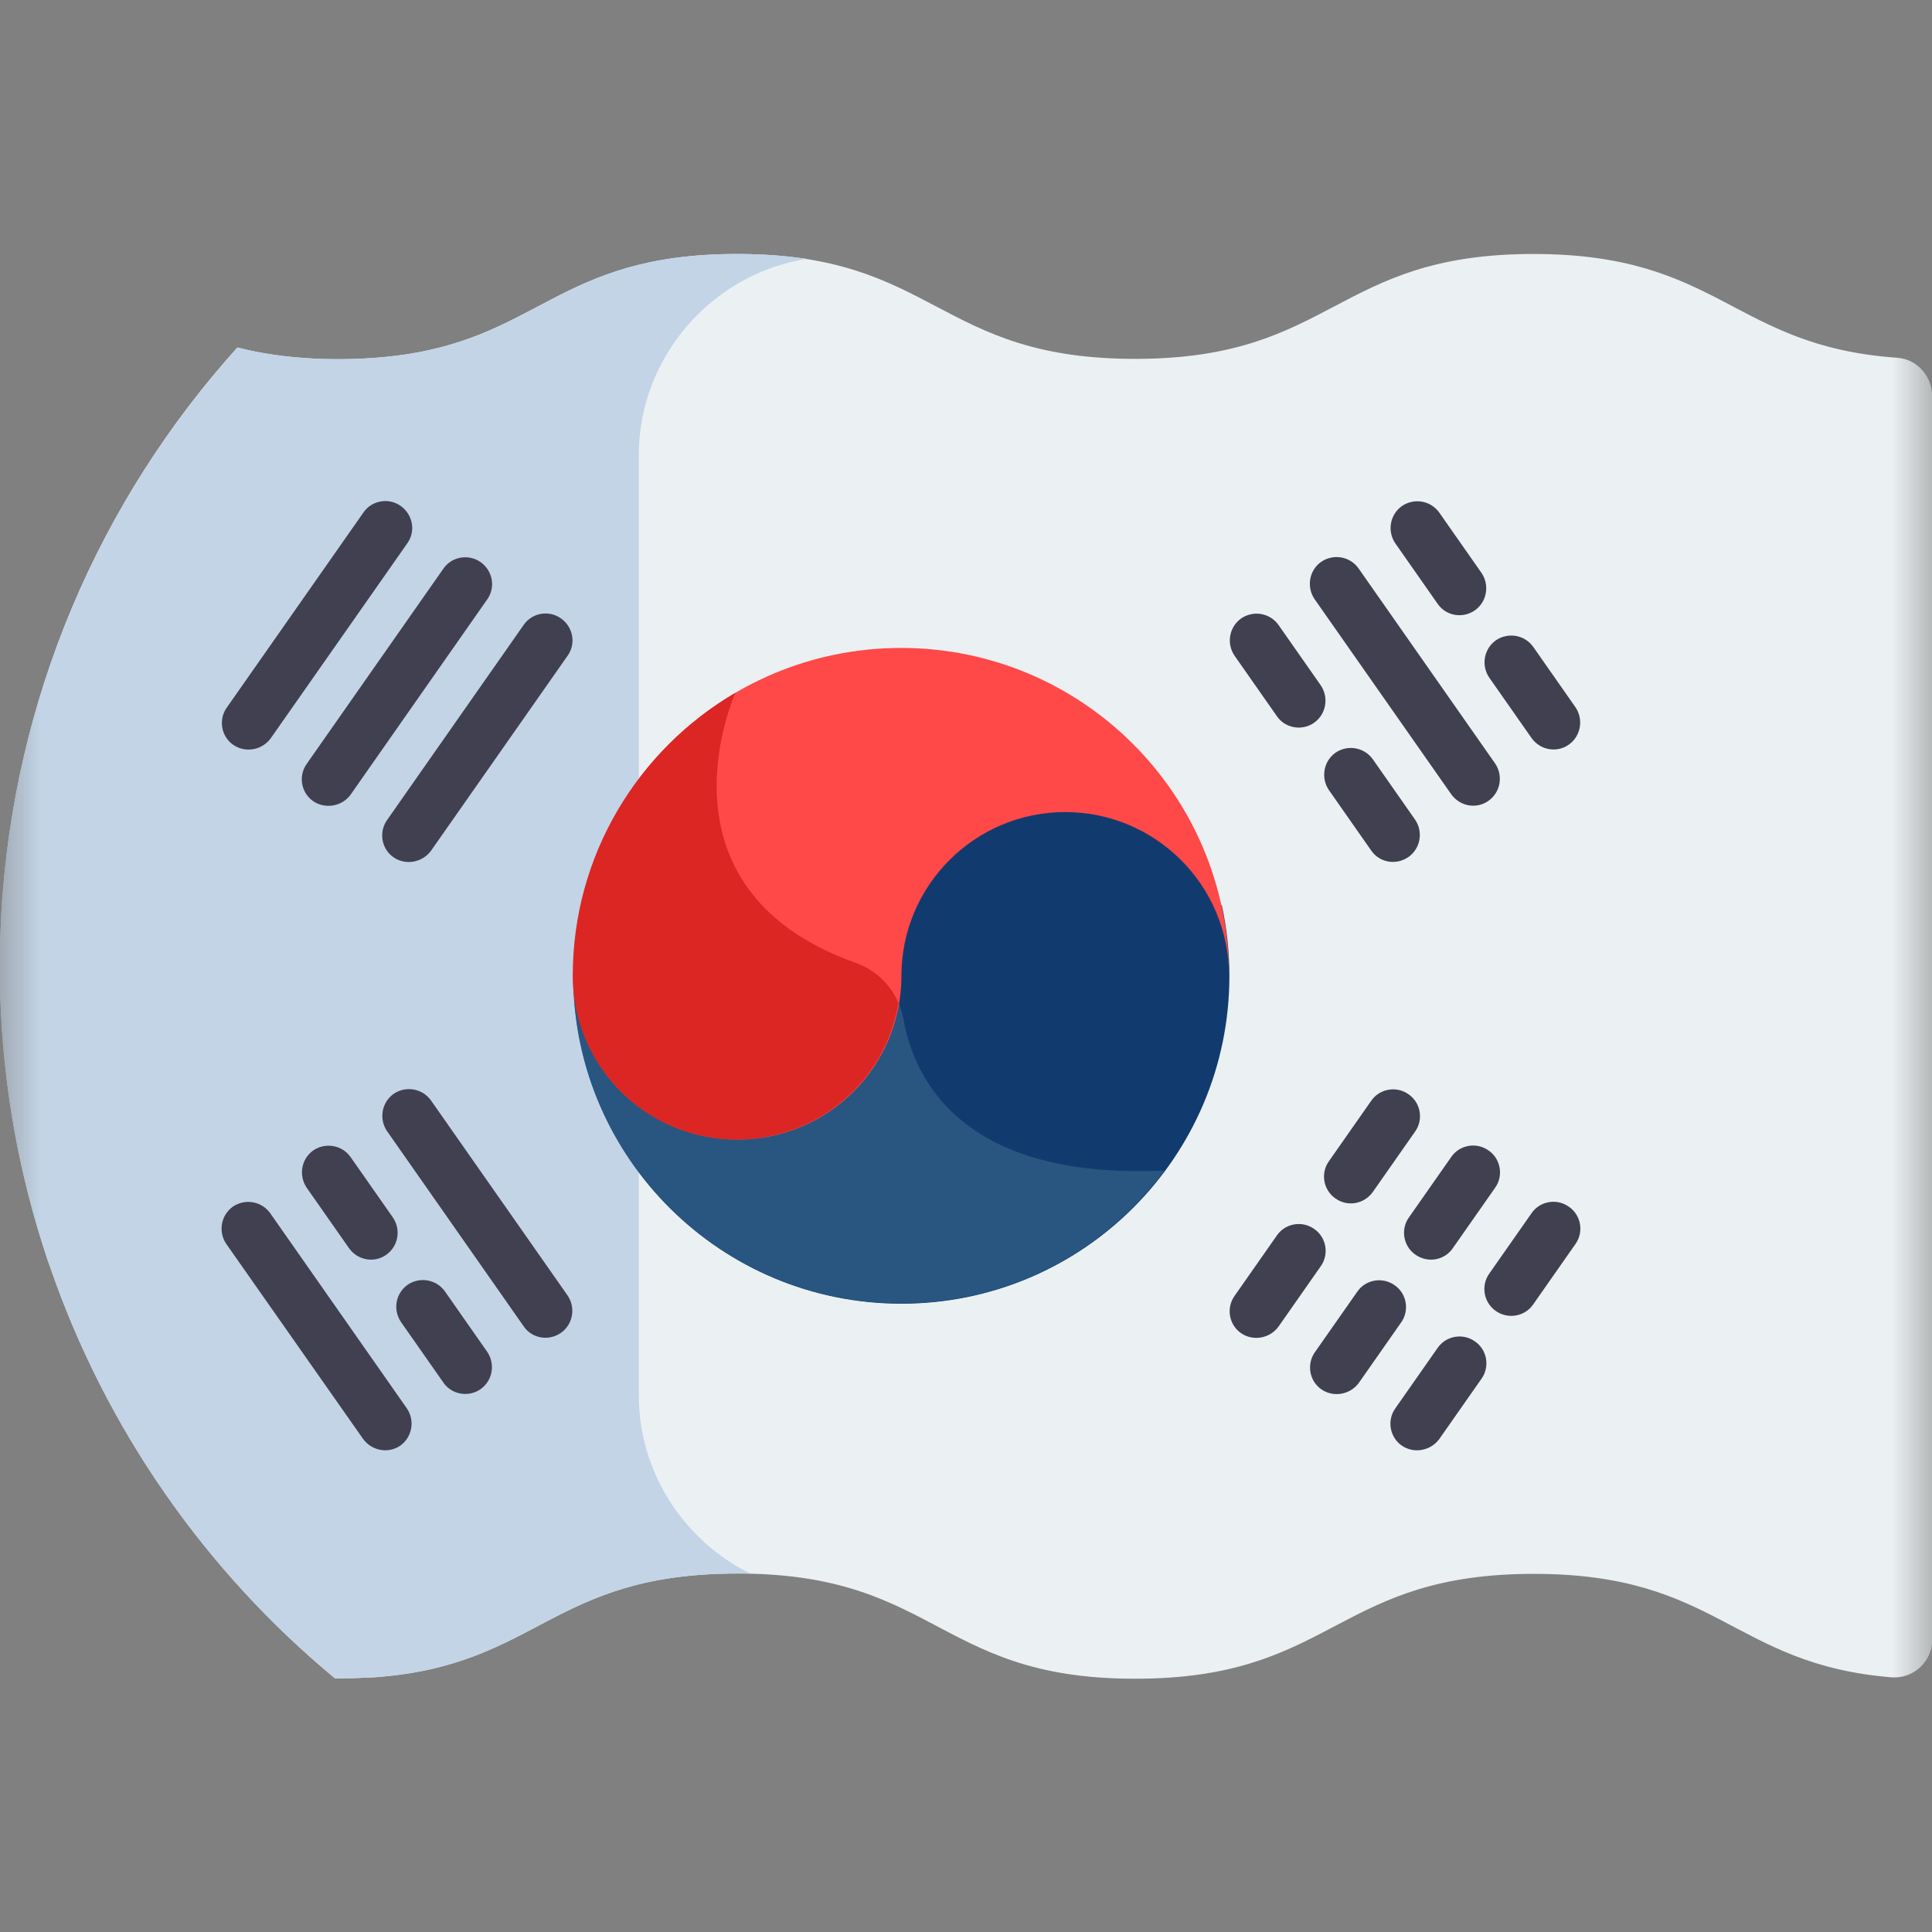 <svg width="24" height="24" viewBox="0 0 24 24" fill="none" xmlns="http://www.w3.org/2000/svg">
<rect x="0" y="0" width="24" height="24" fill="#808080" stroke="none"/>
<g clip-path="url(#clip0_1182_35)">
<mask id="mask0_1182_35" style="mask-type:luminance" maskUnits="userSpaceOnUse" x="0" y="0" width="24" height="24">
<path d="M24 0H0V24H24V0Z" fill="white"/>
</mask>
<g mask="url(#mask0_1182_35)">
<path d="M23.563 4.444C21.515 4.298 21.37 3.155 19.049 3.155C16.588 3.155 16.574 4.444 14.141 4.458C11.629 4.472 11.643 3.155 9.154 3.155C6.904 3.155 6.702 4.233 4.823 4.43C4.251 4.49 3.543 4.472 2.948 4.317C1.241 6.211 0.159 8.676 0.013 11.395C0.013 11.419 0.013 11.405 0.009 11.503C-0.052 12.909 0.14 14.287 0.576 15.604C0.576 15.609 0.613 15.717 0.618 15.726C1.312 17.747 2.549 19.514 4.162 20.85C4.321 20.85 4.471 20.845 4.649 20.836C6.693 20.691 6.838 19.547 9.159 19.547C11.713 19.547 11.643 20.934 14.324 20.85C16.579 20.775 16.654 19.551 19.054 19.551C21.346 19.551 21.515 20.672 23.493 20.836C23.77 20.859 24.004 20.639 24.004 20.367C24.004 18.333 24.004 6.309 24.004 4.926C23.999 4.669 23.812 4.458 23.563 4.444Z" fill="#EBF0F2"/>
<path d="M7.935 17.329V5.658C7.935 4.43 8.845 3.403 10.021 3.215C9.768 3.178 9.487 3.155 9.159 3.155C6.909 3.155 6.707 4.233 4.827 4.43C4.255 4.49 3.548 4.472 2.952 4.317C1.241 6.211 0.159 8.676 0.013 11.395C0.013 11.419 0.013 11.405 0.009 11.503C-0.052 12.909 0.14 14.287 0.576 15.604C0.576 15.609 0.613 15.717 0.618 15.726C1.312 17.747 2.549 19.514 4.162 20.85C4.321 20.85 4.471 20.845 4.649 20.836C6.693 20.691 6.838 19.547 9.159 19.547C9.215 19.547 9.266 19.547 9.318 19.547C8.498 19.139 7.935 18.295 7.935 17.329Z" fill="#C2D4E6"/>
<path d="M15.122 11.245C14.789 10.533 14.067 10.036 13.233 10.036C12.084 10.036 11.147 10.973 11.147 12.122C11.147 13.219 10.256 14.109 9.159 14.109C8.081 14.109 7.2 13.242 7.172 12.173H7.125C7.153 14.4 8.963 16.195 11.198 16.195C13.448 16.195 15.272 14.372 15.272 12.122C15.272 11.822 15.239 11.527 15.178 11.245H15.122Z" fill="#113B6E"/>
<path d="M4.509 17.873L2.812 15.454C2.709 15.305 2.742 15.098 2.892 14.99C3.042 14.887 3.248 14.92 3.356 15.07L5.053 17.494C5.156 17.643 5.123 17.85 4.973 17.958C4.823 18.061 4.617 18.023 4.509 17.873Z" fill="#404051"/>
<path d="M6.506 16.477L4.809 14.053C4.706 13.903 4.739 13.697 4.889 13.589C5.039 13.486 5.245 13.519 5.353 13.669L7.05 16.092C7.153 16.242 7.12 16.448 6.97 16.556C6.816 16.664 6.609 16.627 6.506 16.477Z" fill="#404051"/>
<path d="M5.508 17.175L4.983 16.425C4.879 16.275 4.912 16.069 5.062 15.961C5.212 15.858 5.419 15.891 5.526 16.041L6.051 16.791C6.154 16.941 6.122 17.147 5.972 17.255C5.822 17.362 5.611 17.325 5.508 17.175Z" fill="#404051"/>
<path d="M4.336 15.506L3.811 14.756C3.708 14.606 3.74 14.4 3.89 14.292C4.04 14.189 4.247 14.222 4.354 14.372L4.879 15.122C4.983 15.272 4.95 15.478 4.8 15.586C4.65 15.694 4.444 15.656 4.336 15.506Z" fill="#404051"/>
<path d="M2.898 9.253C2.748 9.15 2.71 8.939 2.818 8.789L4.515 6.366C4.618 6.216 4.829 6.178 4.979 6.286C5.129 6.394 5.167 6.6 5.059 6.75L3.362 9.173C3.254 9.319 3.048 9.356 2.898 9.253Z" fill="#404051"/>
<path d="M4.889 10.65C4.739 10.547 4.702 10.336 4.809 10.186L6.506 7.762C6.609 7.612 6.82 7.575 6.97 7.683C7.12 7.79 7.158 7.997 7.05 8.147L5.353 10.57C5.245 10.715 5.039 10.753 4.889 10.65Z" fill="#404051"/>
<path d="M3.89 9.952C3.74 9.848 3.703 9.638 3.811 9.488L5.508 7.064C5.611 6.914 5.822 6.877 5.972 6.984C6.122 7.092 6.159 7.298 6.051 7.448L4.355 9.872C4.251 10.017 4.04 10.055 3.89 9.952Z" fill="#404051"/>
<path d="M16.415 17.259C16.265 17.156 16.228 16.945 16.336 16.795L16.861 16.045C16.964 15.895 17.175 15.858 17.325 15.966C17.475 16.069 17.512 16.28 17.404 16.43L16.879 17.18C16.772 17.325 16.565 17.363 16.415 17.259Z" fill="#404051"/>
<path d="M17.583 15.586C17.433 15.483 17.395 15.272 17.503 15.122L18.028 14.372C18.131 14.222 18.342 14.184 18.492 14.292C18.642 14.395 18.68 14.606 18.572 14.756L18.047 15.506C17.944 15.656 17.738 15.694 17.583 15.586Z" fill="#404051"/>
<path d="M15.417 16.561C15.267 16.458 15.229 16.247 15.337 16.097L15.862 15.347C15.965 15.197 16.176 15.159 16.326 15.267C16.476 15.37 16.514 15.581 16.406 15.731L15.881 16.481C15.773 16.627 15.567 16.664 15.417 16.561Z" fill="#404051"/>
<path d="M16.589 14.887C16.439 14.784 16.401 14.573 16.509 14.424L17.034 13.674C17.137 13.524 17.348 13.486 17.498 13.594C17.648 13.697 17.686 13.908 17.578 14.058L17.053 14.808C16.945 14.958 16.739 14.995 16.589 14.887Z" fill="#404051"/>
<path d="M17.414 17.958C17.264 17.855 17.226 17.644 17.334 17.494L17.859 16.744C17.962 16.594 18.173 16.556 18.323 16.664C18.473 16.767 18.511 16.978 18.403 17.128L17.878 17.878C17.77 18.023 17.564 18.061 17.414 17.958Z" fill="#404051"/>
<path d="M18.581 16.285C18.431 16.181 18.393 15.97 18.501 15.82L19.026 15.07C19.129 14.92 19.34 14.883 19.49 14.991C19.64 15.094 19.678 15.305 19.57 15.455L19.045 16.205C18.942 16.355 18.731 16.392 18.581 16.285Z" fill="#404051"/>
<path d="M19.026 9.169L18.501 8.419C18.398 8.269 18.431 8.063 18.581 7.955C18.731 7.852 18.937 7.884 19.045 8.034L19.57 8.784C19.673 8.934 19.64 9.141 19.49 9.249C19.34 9.356 19.134 9.319 19.026 9.169Z" fill="#404051"/>
<path d="M17.859 7.501L17.334 6.751C17.231 6.601 17.264 6.395 17.414 6.287C17.564 6.184 17.77 6.216 17.878 6.366L18.403 7.116C18.506 7.266 18.473 7.473 18.323 7.581C18.169 7.688 17.962 7.651 17.859 7.501Z" fill="#404051"/>
<path d="M17.034 10.566L16.509 9.816C16.406 9.666 16.439 9.459 16.589 9.351C16.739 9.248 16.945 9.281 17.053 9.431L17.578 10.181C17.681 10.331 17.648 10.537 17.498 10.645C17.343 10.753 17.137 10.716 17.034 10.566Z" fill="#404051"/>
<path d="M15.862 8.897L15.337 8.147C15.234 7.997 15.267 7.791 15.417 7.683C15.567 7.58 15.773 7.612 15.881 7.762L16.406 8.512C16.509 8.662 16.476 8.869 16.326 8.977C16.176 9.084 15.965 9.047 15.862 8.897Z" fill="#404051"/>
<path d="M18.028 9.867L16.331 7.444C16.228 7.294 16.261 7.087 16.411 6.98C16.561 6.877 16.767 6.909 16.875 7.059L18.572 9.483C18.675 9.633 18.642 9.839 18.492 9.947C18.342 10.055 18.136 10.017 18.028 9.867Z" fill="#404051"/>
<path d="M14.466 14.541C11.953 14.658 11.353 13.406 11.222 12.656C11.203 12.558 11.17 12.464 11.123 12.38C10.997 13.355 10.162 14.105 9.154 14.105C8.076 14.105 7.195 13.237 7.167 12.169H7.12C7.148 14.395 8.958 16.191 11.194 16.191C12.534 16.195 13.725 15.544 14.466 14.541Z" fill="#285680"/>
<path d="M7.12 12.122C7.12 9.872 8.944 8.049 11.194 8.049C13.444 8.049 15.267 9.872 15.267 12.122C15.267 10.997 14.353 10.088 13.233 10.088C12.108 10.088 11.198 11.002 11.198 12.122C11.198 13.247 10.289 14.156 9.164 14.156C8.029 14.156 7.12 13.247 7.12 12.122Z" fill="#FF4848"/>
<path d="M11.161 12.459C11.062 12.225 10.865 12.042 10.621 11.958C8.034 11.03 9.136 8.606 9.136 8.606C7.926 9.314 7.115 10.622 7.115 12.122C7.115 13.247 8.029 14.156 9.15 14.156C10.162 14.156 11.001 13.425 11.161 12.459Z" fill="#DC2624"/>
</g>
</g>
<defs>
<clipPath id="clip0_1182_35">
<rect width="24" height="24" fill="white"/>
</clipPath>
</defs>
</svg>
